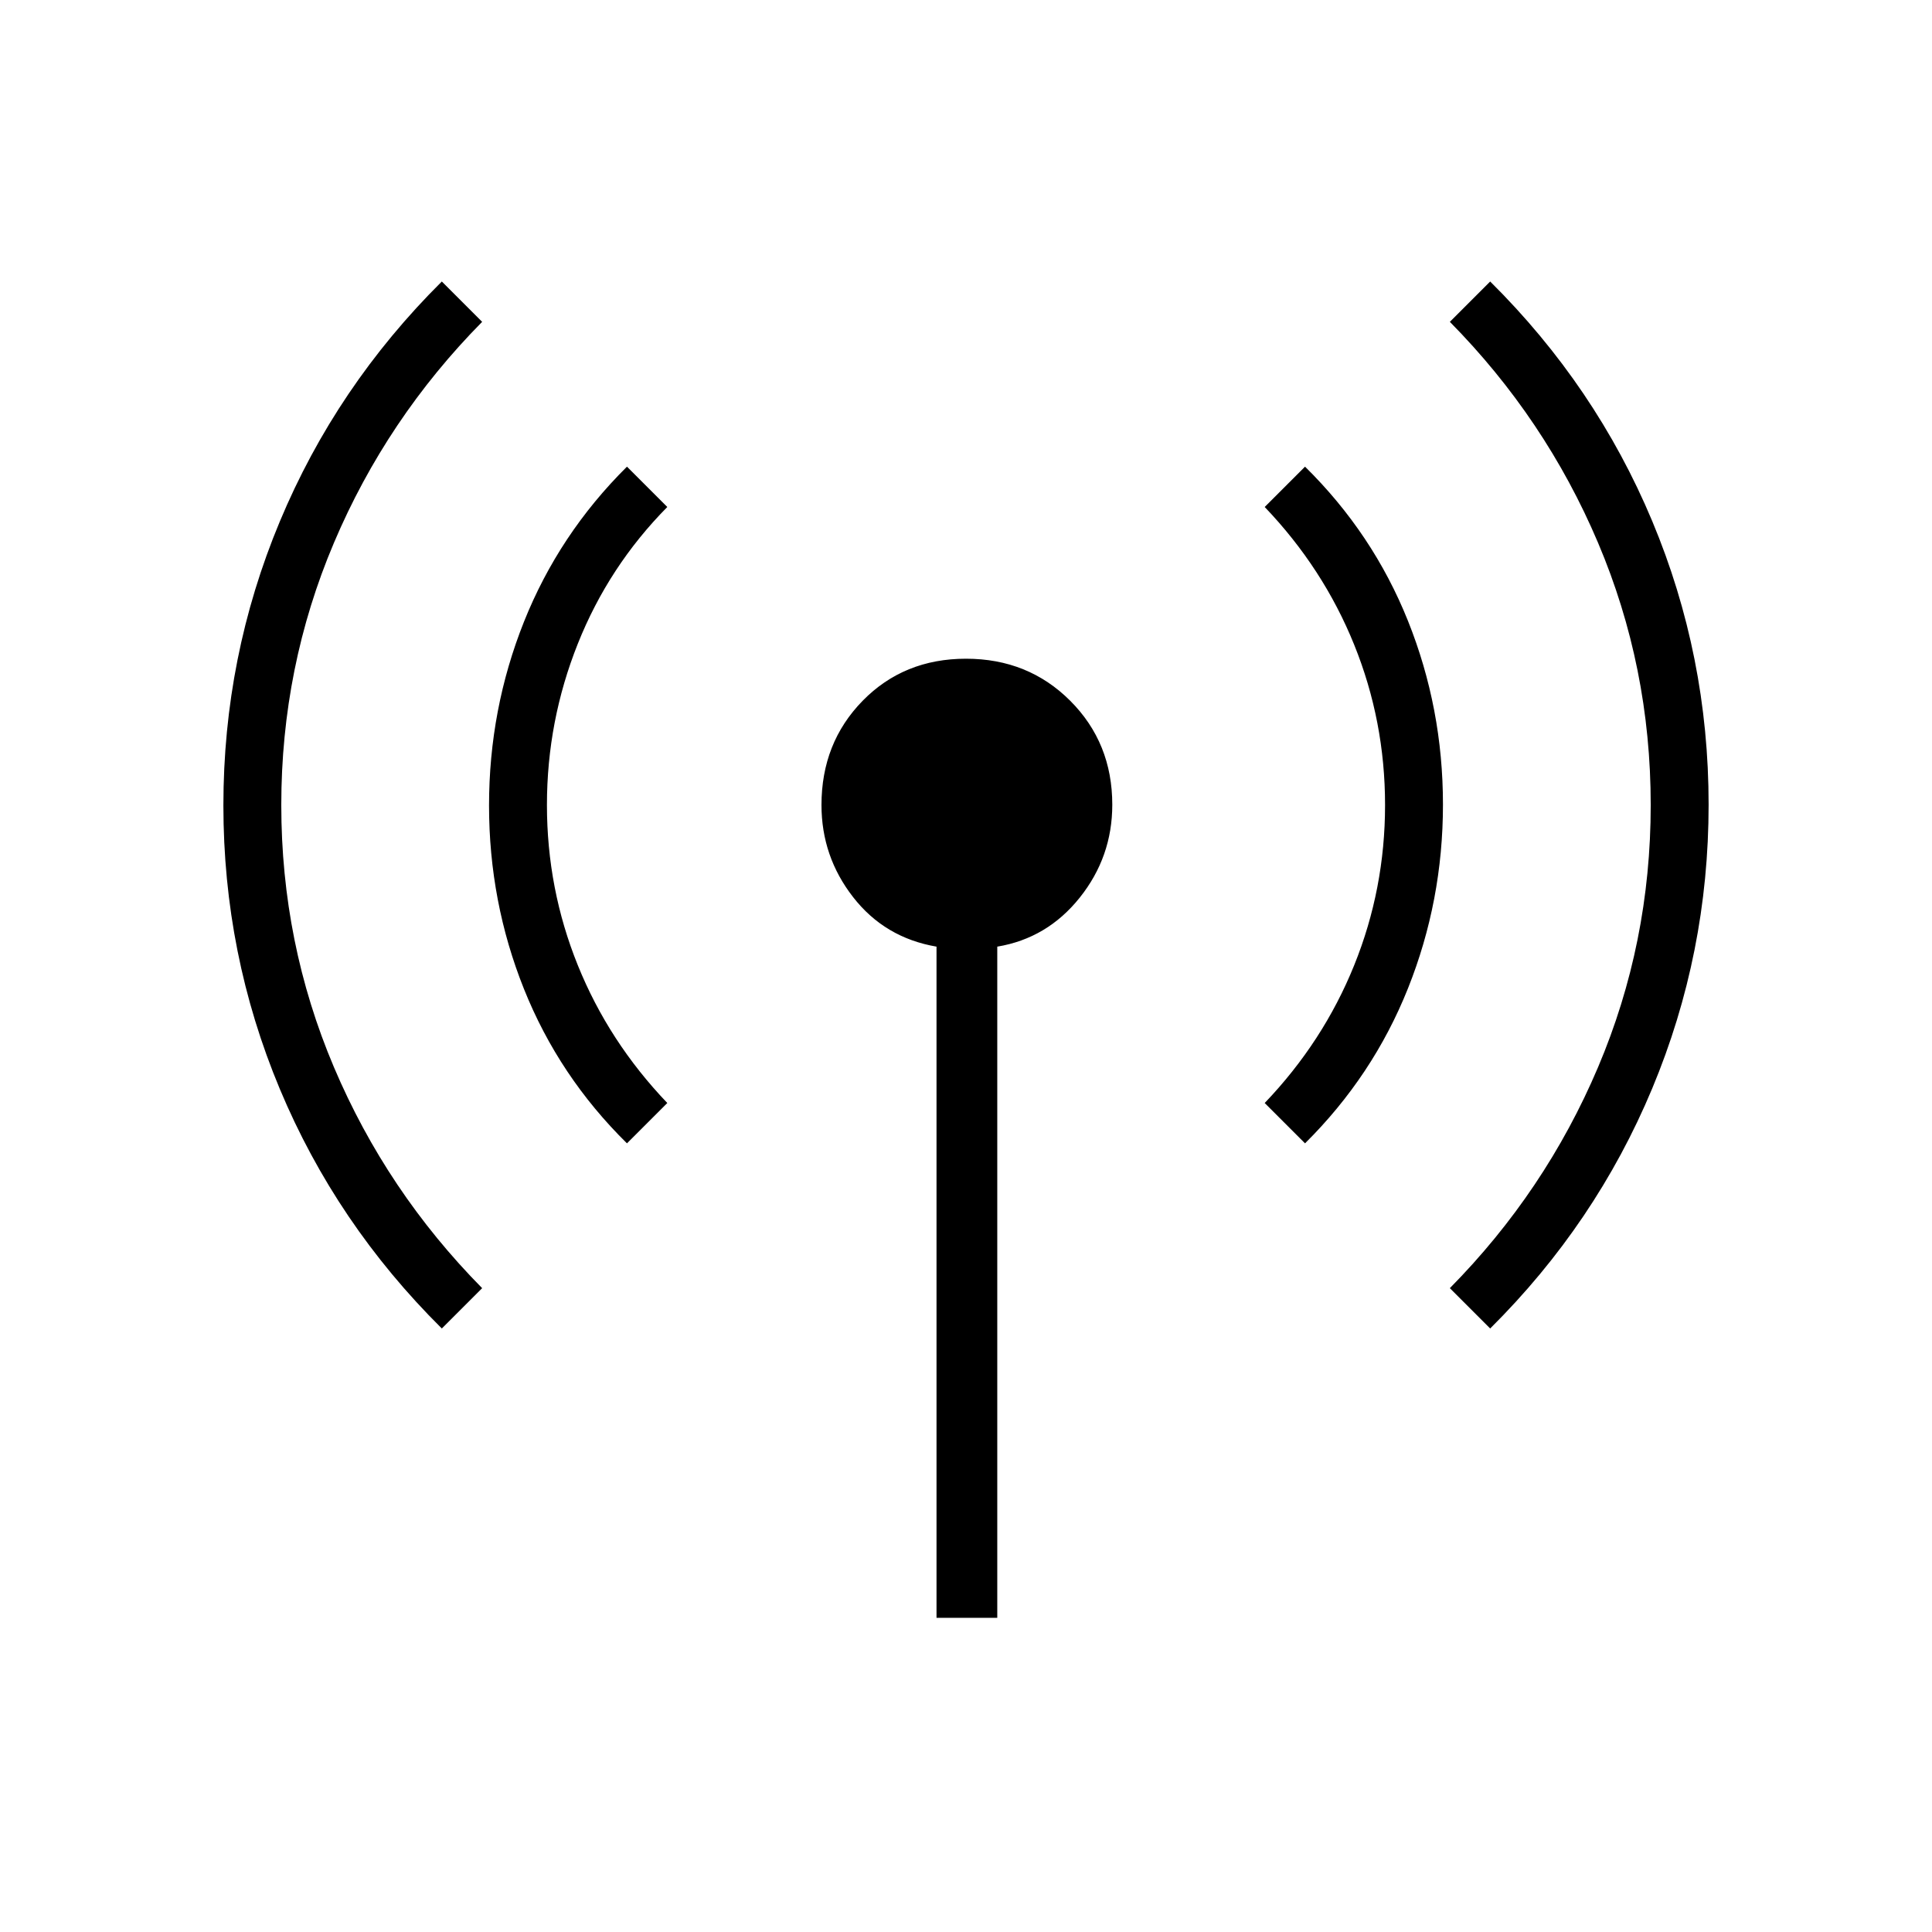 <svg xmlns="http://www.w3.org/2000/svg" height="48" viewBox="0 -960 960 960" width="48"><path d="M219.54-299.88q-52.46-52.01-80.5-119.01Q111-485.88 111-559.81q0-73.92 28.04-141.07 28.04-67.14 80.5-119.24l20.04 20.04Q192.12-752 165.94-690.3q-26.17 61.7-26.17 130.3 0 68.6 26.17 130.3 26.18 61.7 73.64 109.78l-20.04 20.04Zm92-92q-33.8-33.28-51.17-76.67Q243-511.94 243-559.75t17.37-91.33q17.37-43.51 51.17-77.04l20.04 20.04q-29.12 29.46-44.46 67.93-15.35 38.46-15.35 80.15 0 41.69 15.35 79.65 15.34 37.97 44.46 68.43l-20.04 20.04Zm153.81 235.76v-333.5q-25.7-4.4-41.43-24.59-15.73-20.19-15.73-45.79 0-30.88 20.46-51.79 20.47-20.9 51.35-20.9 30.88 0 51.79 20.9 20.9 20.91 20.9 51.66 0 25.9-16.17 46.15-16.17 20.24-40.98 24.36v333.5h-30.19Zm183.11-235.76-20.04-20.04q29.12-30.46 44.46-68.43 15.35-37.96 15.35-79.65 0-41.69-15.35-79.65-15.34-37.97-44.46-68.43l20.04-20.04q33.8 33.28 51.17 76.67Q717-608.06 717-560.25t-17.37 91.33q-17.37 43.51-51.17 77.04Zm92 92-20.04-20.04Q767.88-368 794.06-429.7q26.17-61.7 26.17-130.3 0-68.6-26.17-130.3-26.18-61.7-73.64-109.78l20.04-20.04q52.46 52.01 80.5 119.01Q849-634.12 849-560.19q0 73.92-28.04 141.07-28.04 67.14-80.5 119.24Z"/></svg>